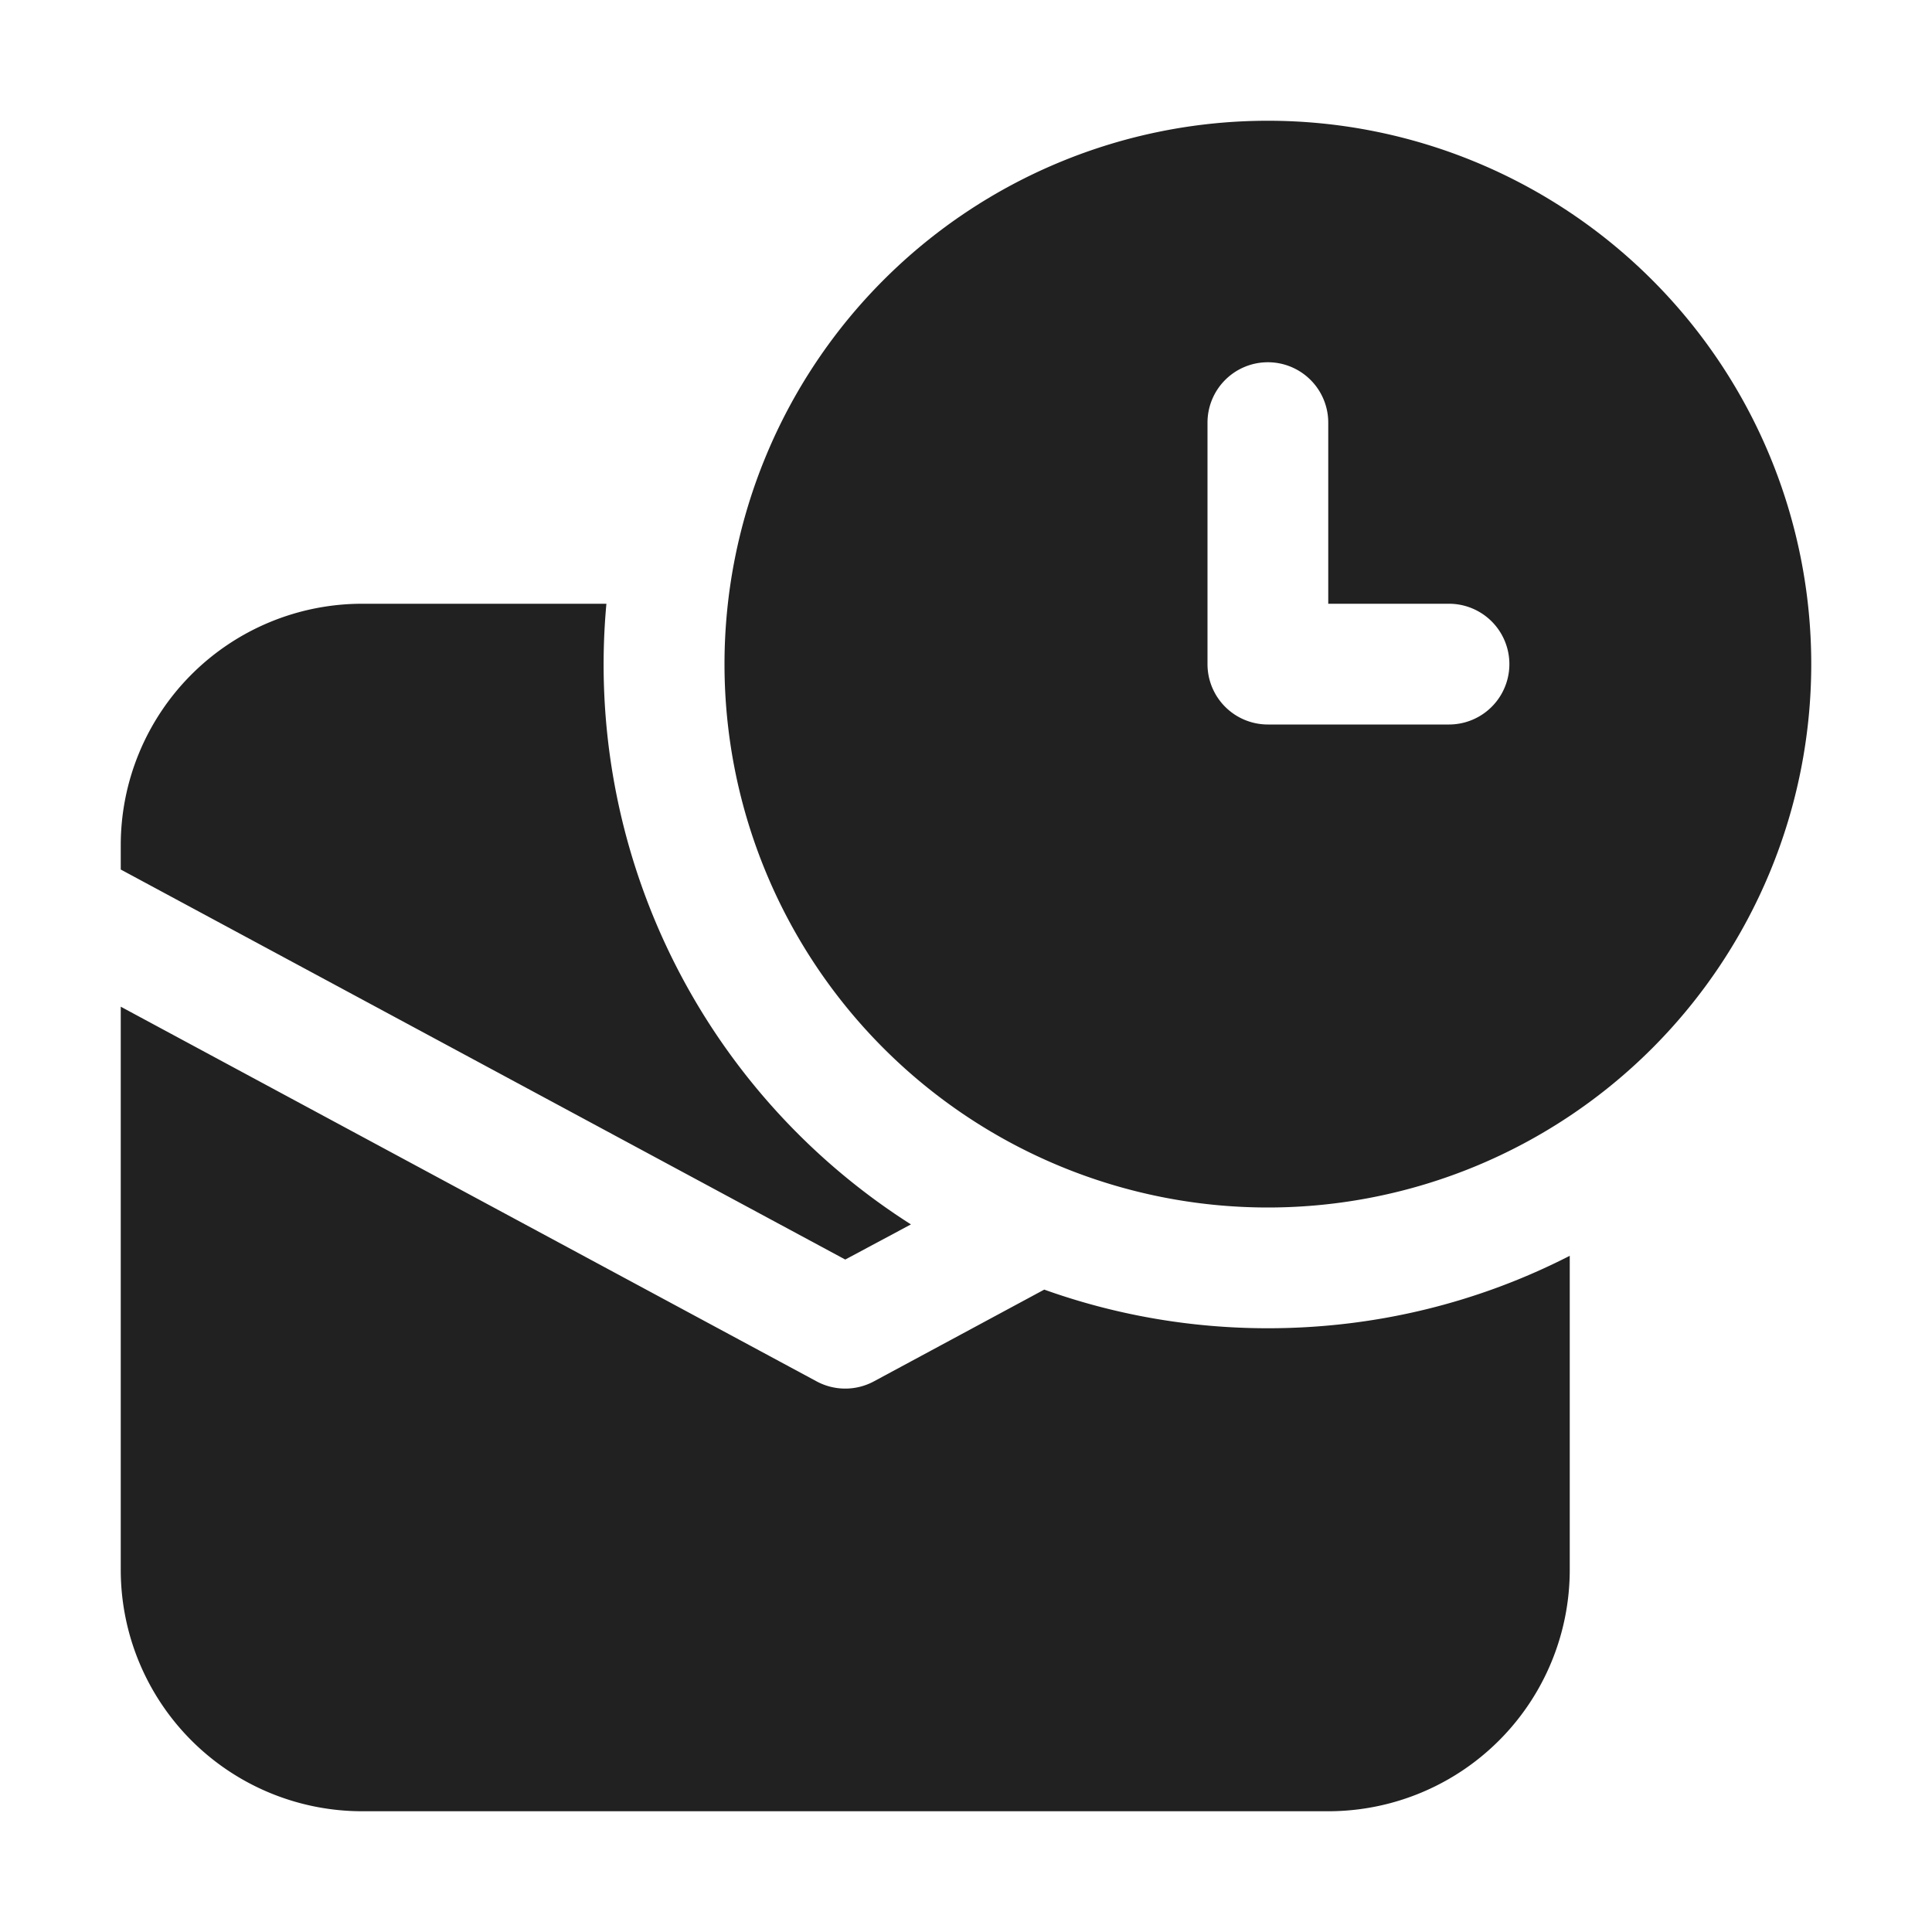 <svg viewBox="0 0 16 16" fill="none" xmlns="http://www.w3.org/2000/svg" height="1em" width="1em">
  <path d="M15 5.5a4.5 4.5 0 1 1-9 0 4.5 4.5 0 0 1 9 0ZM10.5 3a.5.5 0 0 0-.5.5v2a.5.5 0 0 0 .5.5H12a.5.5 0 0 0 0-1h-1V3.5a.5.5 0 0 0-.5-.5Zm0 8c.9 0 1.75-.216 2.5-.6V13a2 2 0 0 1-2 2H3a2 2 0 0 1-2-2V8.337l5.763 3.103a.5.5 0 0 0 .474 0l1.411-.76c.579.207 1.202.32 1.852.32ZM3 5h2.022a5.496 5.496 0 0 0 2.522 5.14L7 10.431l-6-3.23V7a2 2 0 0 1 2-2Z" fill="#212121"/>
</svg>
